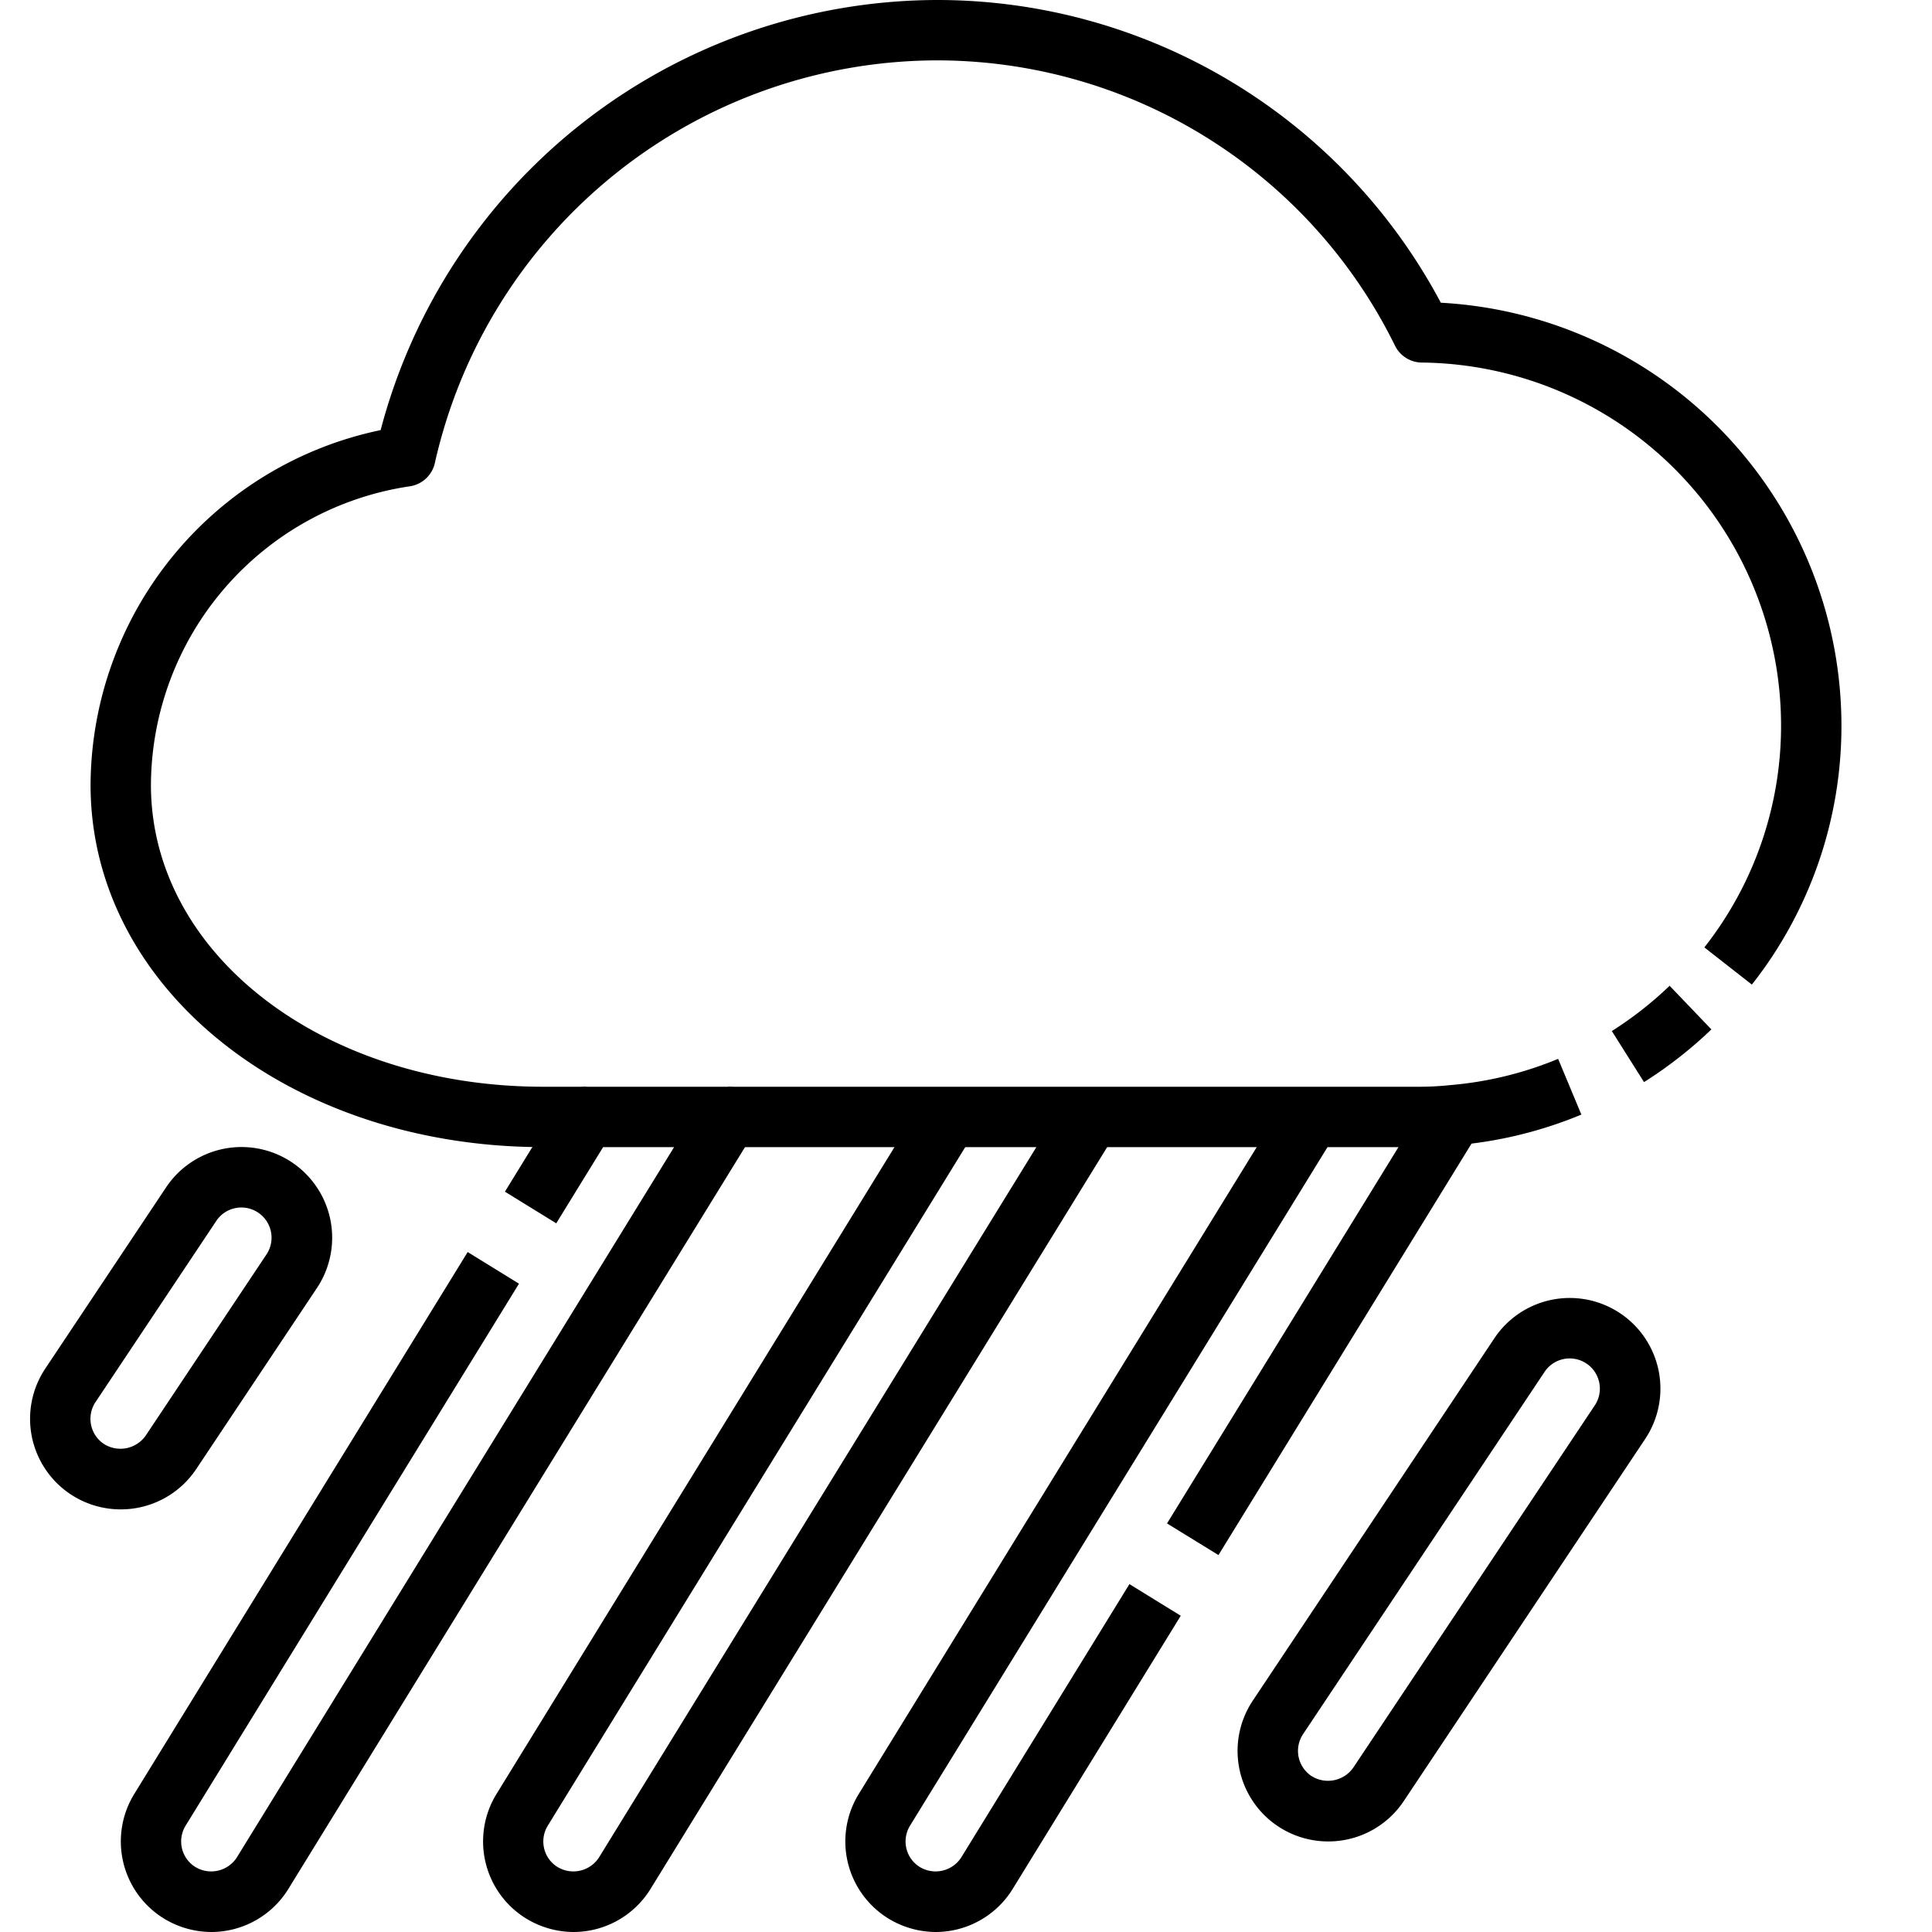 <?xml version="1.0"?>
<svg xmlns="http://www.w3.org/2000/svg" viewBox="0 0 64 64" width="512" height="512"><g id="_06-Pour" data-name="06-Pour"><path d="M19.42,38H18C9.589,38,3,32.729,3,26a12.065,12.065,0,0,1,9.609-11.752A19.106,19.106,0,0,1,31,0,18.893,18.893,0,0,1,47.729,10.028,14.037,14.037,0,0,1,61,24a13.847,13.847,0,0,1-2.967,8.616l-1.574-1.232A11.875,11.875,0,0,0,59,24,12.03,12.03,0,0,0,47.1,12.01a1,1,0,0,1-.887-.555A16.913,16.913,0,0,0,31,2,17.085,17.085,0,0,0,14.406,15.334a1,1,0,0,1-.834.776A10.05,10.05,0,0,0,5,26c0,5.607,5.71,10,13,10h1.42Z"/><path d="M54.46,35.846l-1.066-1.691a12.114,12.114,0,0,0,1.914-1.5L56.692,34.1A14.041,14.041,0,0,1,54.46,35.846Z"/><path d="M47,38H24.12V36H47a9.807,9.807,0,0,0,1.046-.055,11.91,11.91,0,0,0,3.569-.869l.77,1.846a13.874,13.874,0,0,1-4.149,1.014A11.758,11.758,0,0,1,47,38Z"/><path d="M44,61A3,3,0,0,1,41.5,56.336l8-12A3,3,0,0,1,54.5,47.665l-8,12A3,3,0,0,1,44,61Zm8-16a1,1,0,0,0-.834.445l-8,12a1,1,0,0,0,.277,1.387,1.023,1.023,0,0,0,1.387-.278l8-12A1,1,0,0,0,52,45Z"/><path d="M4,50A3,3,0,0,1,1.5,45.336l4-6A3,3,0,1,1,10.5,42.665l-4,6A3,3,0,0,1,4,50ZM8,40a.941.941,0,0,0-.2.02.989.989,0,0,0-.636.426l-4,6a1,1,0,0,0,.277,1.386,1.022,1.022,0,0,0,1.387-.278l4-6A1,1,0,0,0,8,40Z"/><path d="M31,64a3.035,3.035,0,0,1-1.567-.444,3,3,0,0,1-.984-4.131L42.568,36.476l1.7,1.048-14.12,22.95a1,1,0,0,0-.123.756.988.988,0,0,0,.448.619,1.011,1.011,0,0,0,1.369-.318l5.572-9.055,1.7,1.048-5.568,9.05A3,3,0,0,1,31,64Z"/><rect x="35.57" y="42.97" width="16.509" height="2" transform="matrix(0.524, -0.852, 0.852, 0.524, -16.59, 58.255)"/><path d="M19,64a3.035,3.035,0,0,1-1.567-.444,3,3,0,0,1-.984-4.131L30.568,36.476l1.7,1.048-14.12,22.95a1,1,0,0,0-.123.756.988.988,0,0,0,.448.619,1.011,1.011,0,0,0,1.369-.318L35.269,36.476l1.7,1.048-15.42,25.05A3,3,0,0,1,19,64Z"/><path d="M7,64a3.035,3.035,0,0,1-1.567-.444,3,3,0,0,1-.984-4.131L15.492,41.476l1.7,1.048L6.151,60.474a1,1,0,0,0-.123.756.988.988,0,0,0,.448.619,1.011,1.011,0,0,0,1.369-.318L22.33,38H19.979l-1.553,2.524-1.7-1.048,1.845-3A1,1,0,0,1,19.42,36h4.7a1,1,0,0,1,.852,1.524L9.552,62.574A3,3,0,0,1,7,64Z"/></g></svg>
